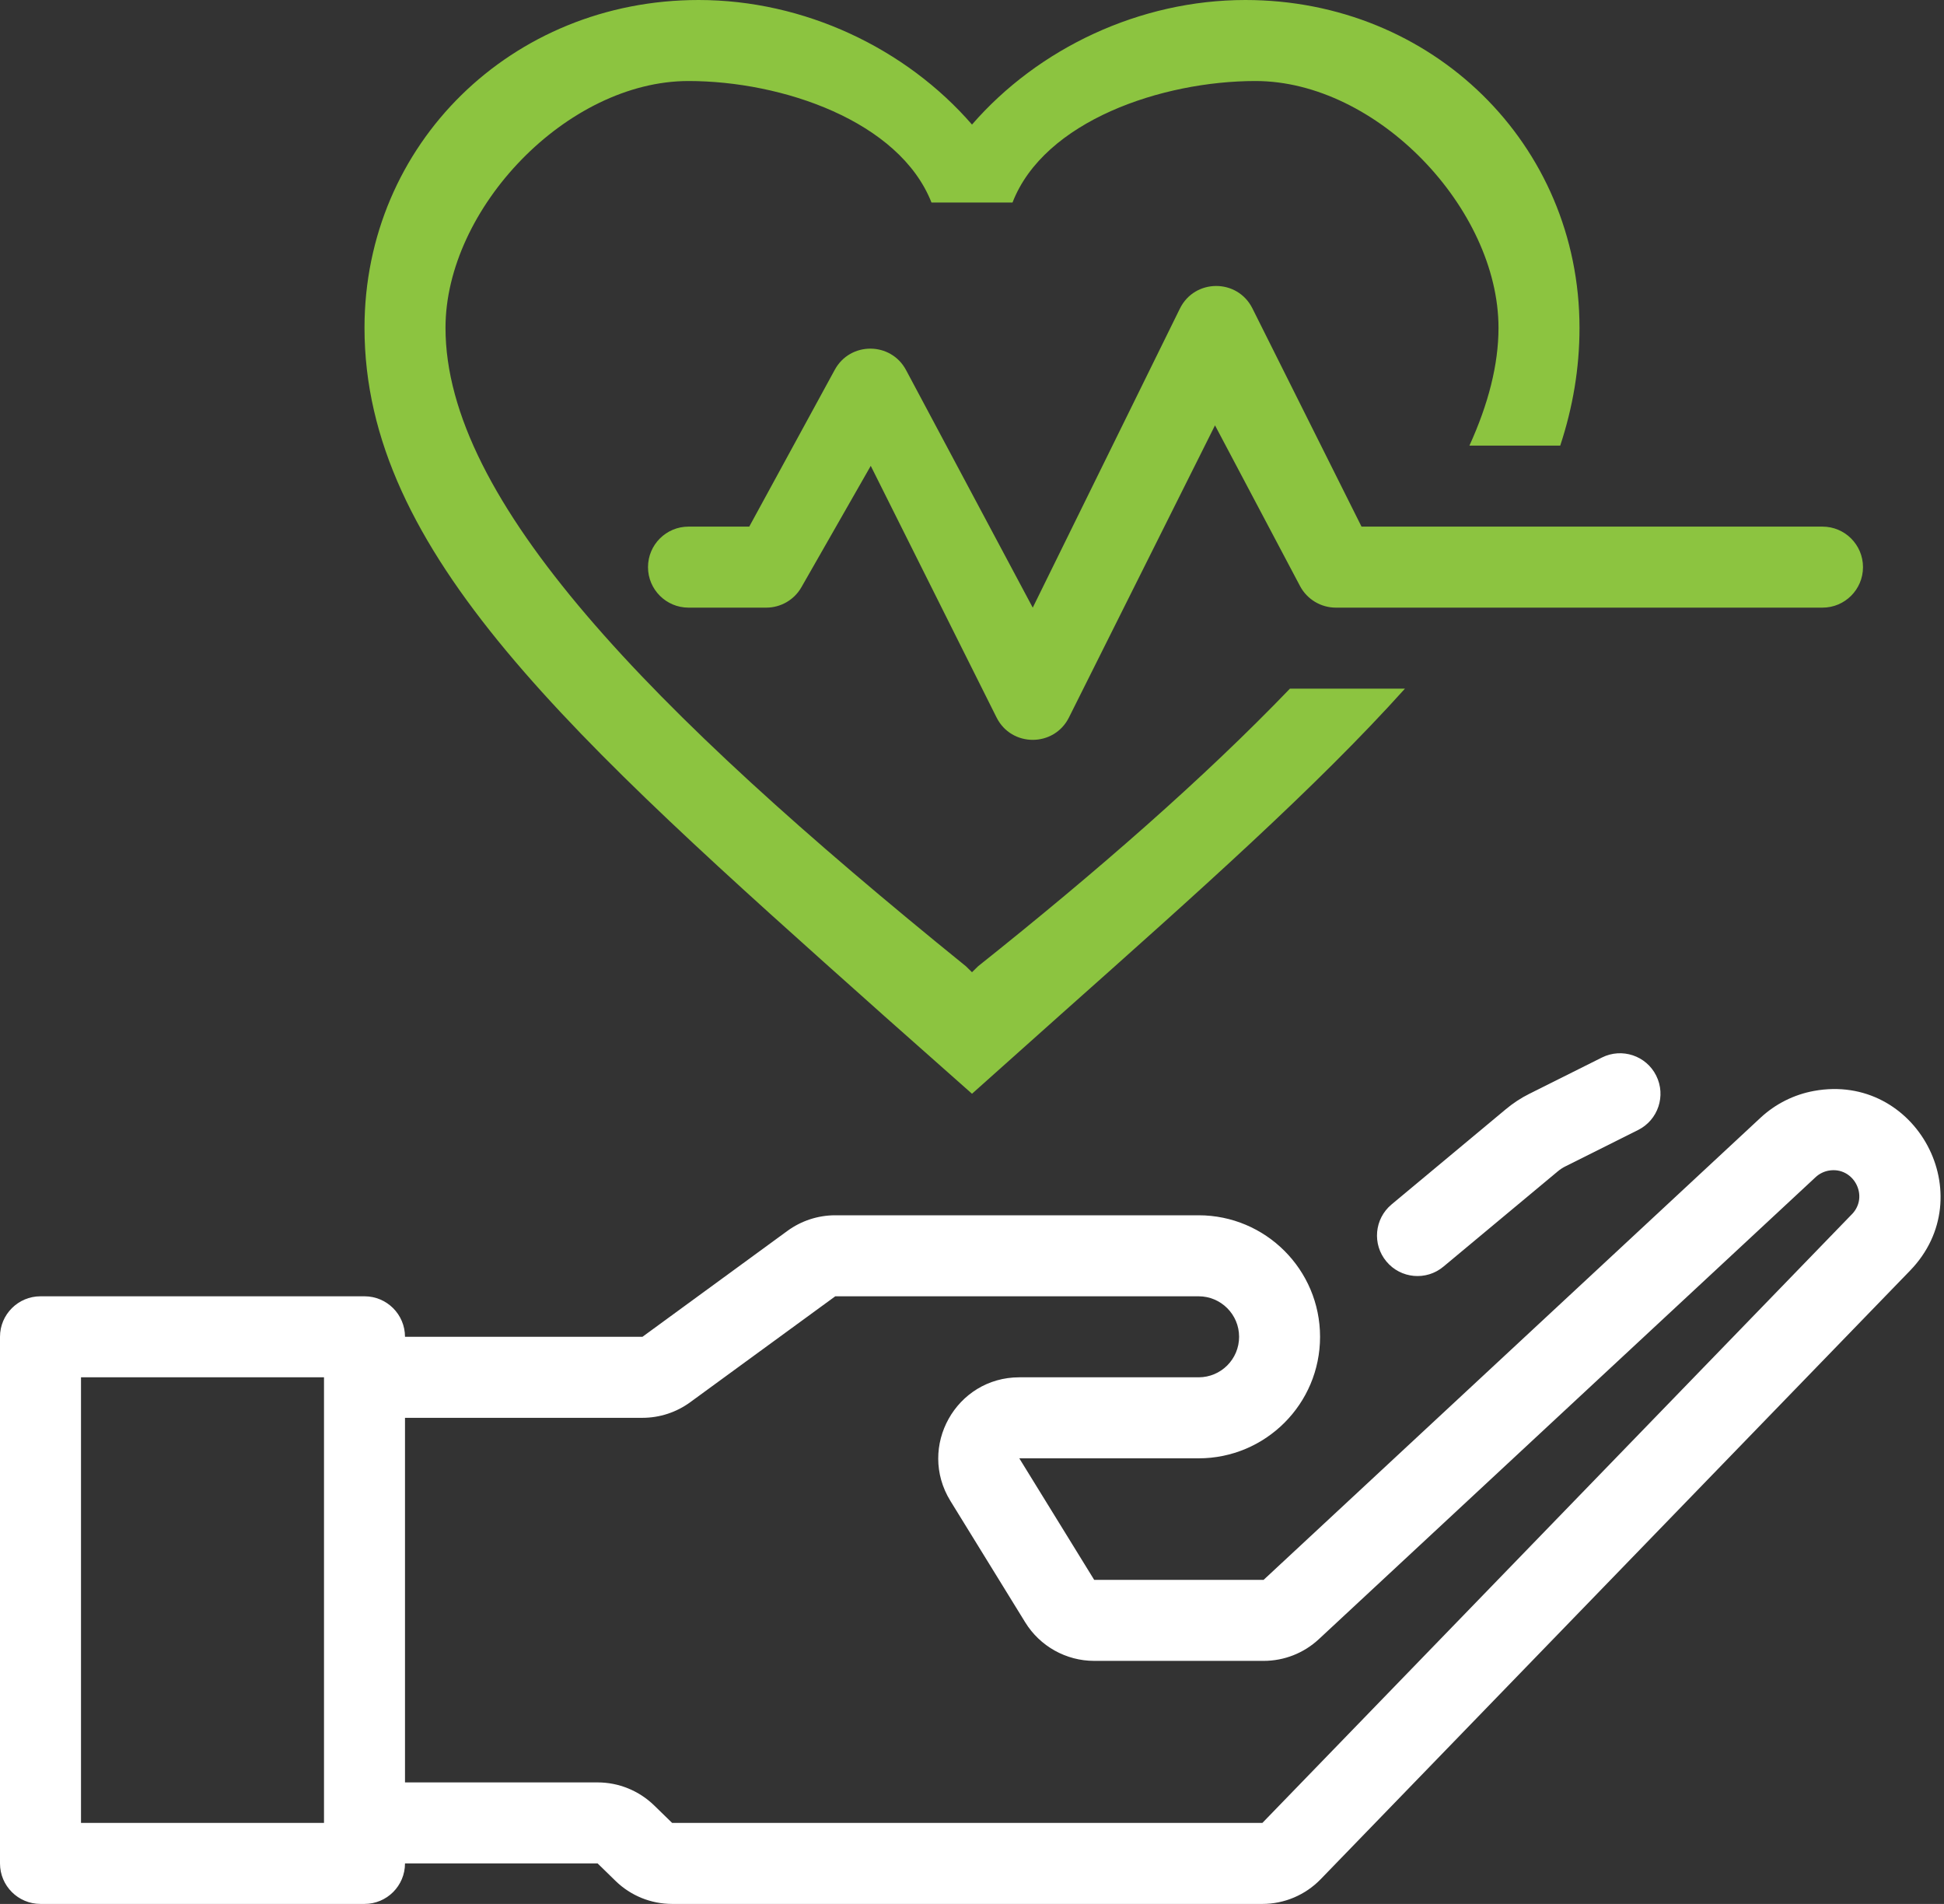 <svg xmlns="http://www.w3.org/2000/svg" width="48" height="47" fill="none" viewBox="0 0 48 47">
    <rect x="0" y="0" width="48" height="47" fill="#333333" stroke="none"/>
    <path fill="#fff" d="M40.447 27.895c.494-.247.694-.848.447-1.342-.246-.494-.847-.694-1.341-.447l-1.793.896c-.206.103-.4.23-.578.379l-2.822 2.351c-.425.354-.482.984-.128 1.408.353.425.984.482 1.408.128l2.822-2.351c.06-.05.124-.092.193-.126l1.792-.896z"/>
    <path fill="#fff" fill-rule="evenodd" d="M15.863 33H10c0-.552-.448-1-1-1H1c-.552 0-1 .448-1 1v13c0 .553.448 1 1 1h8c.552 0 1-.447 1-1h4.756l.444.433c.374.364.874.567 1.396.567H31.17c.541 0 1.06-.22 1.437-.608l14.555-15.026c1.786-1.844.157-4.895-2.37-4.436-.496.09-.956.321-1.325.665L31.2 39h-4.183l-1.849-3h4.426c1.656 0 3-1.343 3-3s-1.344-3-3-3h-8.971c-.424 0-.837.135-1.18.385L15.863 33zm29.863-3.025c.434-.448.038-1.188-.575-1.077-.12.022-.232.078-.322.162L32.563 40.465c-.37.344-.856.535-1.362.535h-4.183c-.694 0-1.339-.36-1.703-.95l-1.849-3c-.82-1.333.138-3.05 1.703-3.05h4.426c.552 0 1-.447 1-1 0-.552-.448-1-1-1h-8.971l-3.582 2.615c-.342.25-.755.385-1.18.385H10v9h4.756c.52 0 1.021.204 1.395.567l.445.433H31.17l14.555-15.025zM2 34h6v11H2V34z" clip-rule="evenodd"/>
    <path fill="#8CC440" d="M30.75 0C28.14 0 25.635 1.192 24 3.075 22.365 1.192 19.86 0 17.25 0 12.63 0 9 3.56 9 8.093c0 5.547 5.074 10.07 12.766 16.927l.059.053L24 27l2.175-1.942.019-.017C29.613 22 32.516 19.417 34.69 17h-2.84c-2.115 2.201-4.76 4.511-7.7 6.853L24 24l-.15-.147C16 17.5 11 12.345 11 8.093 11 5.15 14 2 17 2c2.31 0 5.205.984 6 3h2c.78-2.016 3.69-3 6-3 3 0 6 3.15 6 6.093 0 .909-.251 1.882-.718 2.907h2.242c.313-.949.476-1.912.476-2.907C39 3.56 35.37 0 30.75 0z"/>
    <path fill="#8CC440" d="M33.618 13l-2.694-5.387c-.37-.74-1.426-.737-1.791.005L25.5 15l-3.128-5.864c-.374-.702-1.379-.707-1.76-.008L18.5 13H17c-.552 0-1 .448-1 1s.448 1 1 1h1.92c.358 0 .69-.192.868-.504L21.5 11.5l3.106 6.211c.368.737 1.42.737 1.788 0L30 10.5l2.1 3.968c.174.327.514.532.884.532H45c.552 0 1-.448 1-1s-.448-1-1-1H33.618z"/>
</svg>
